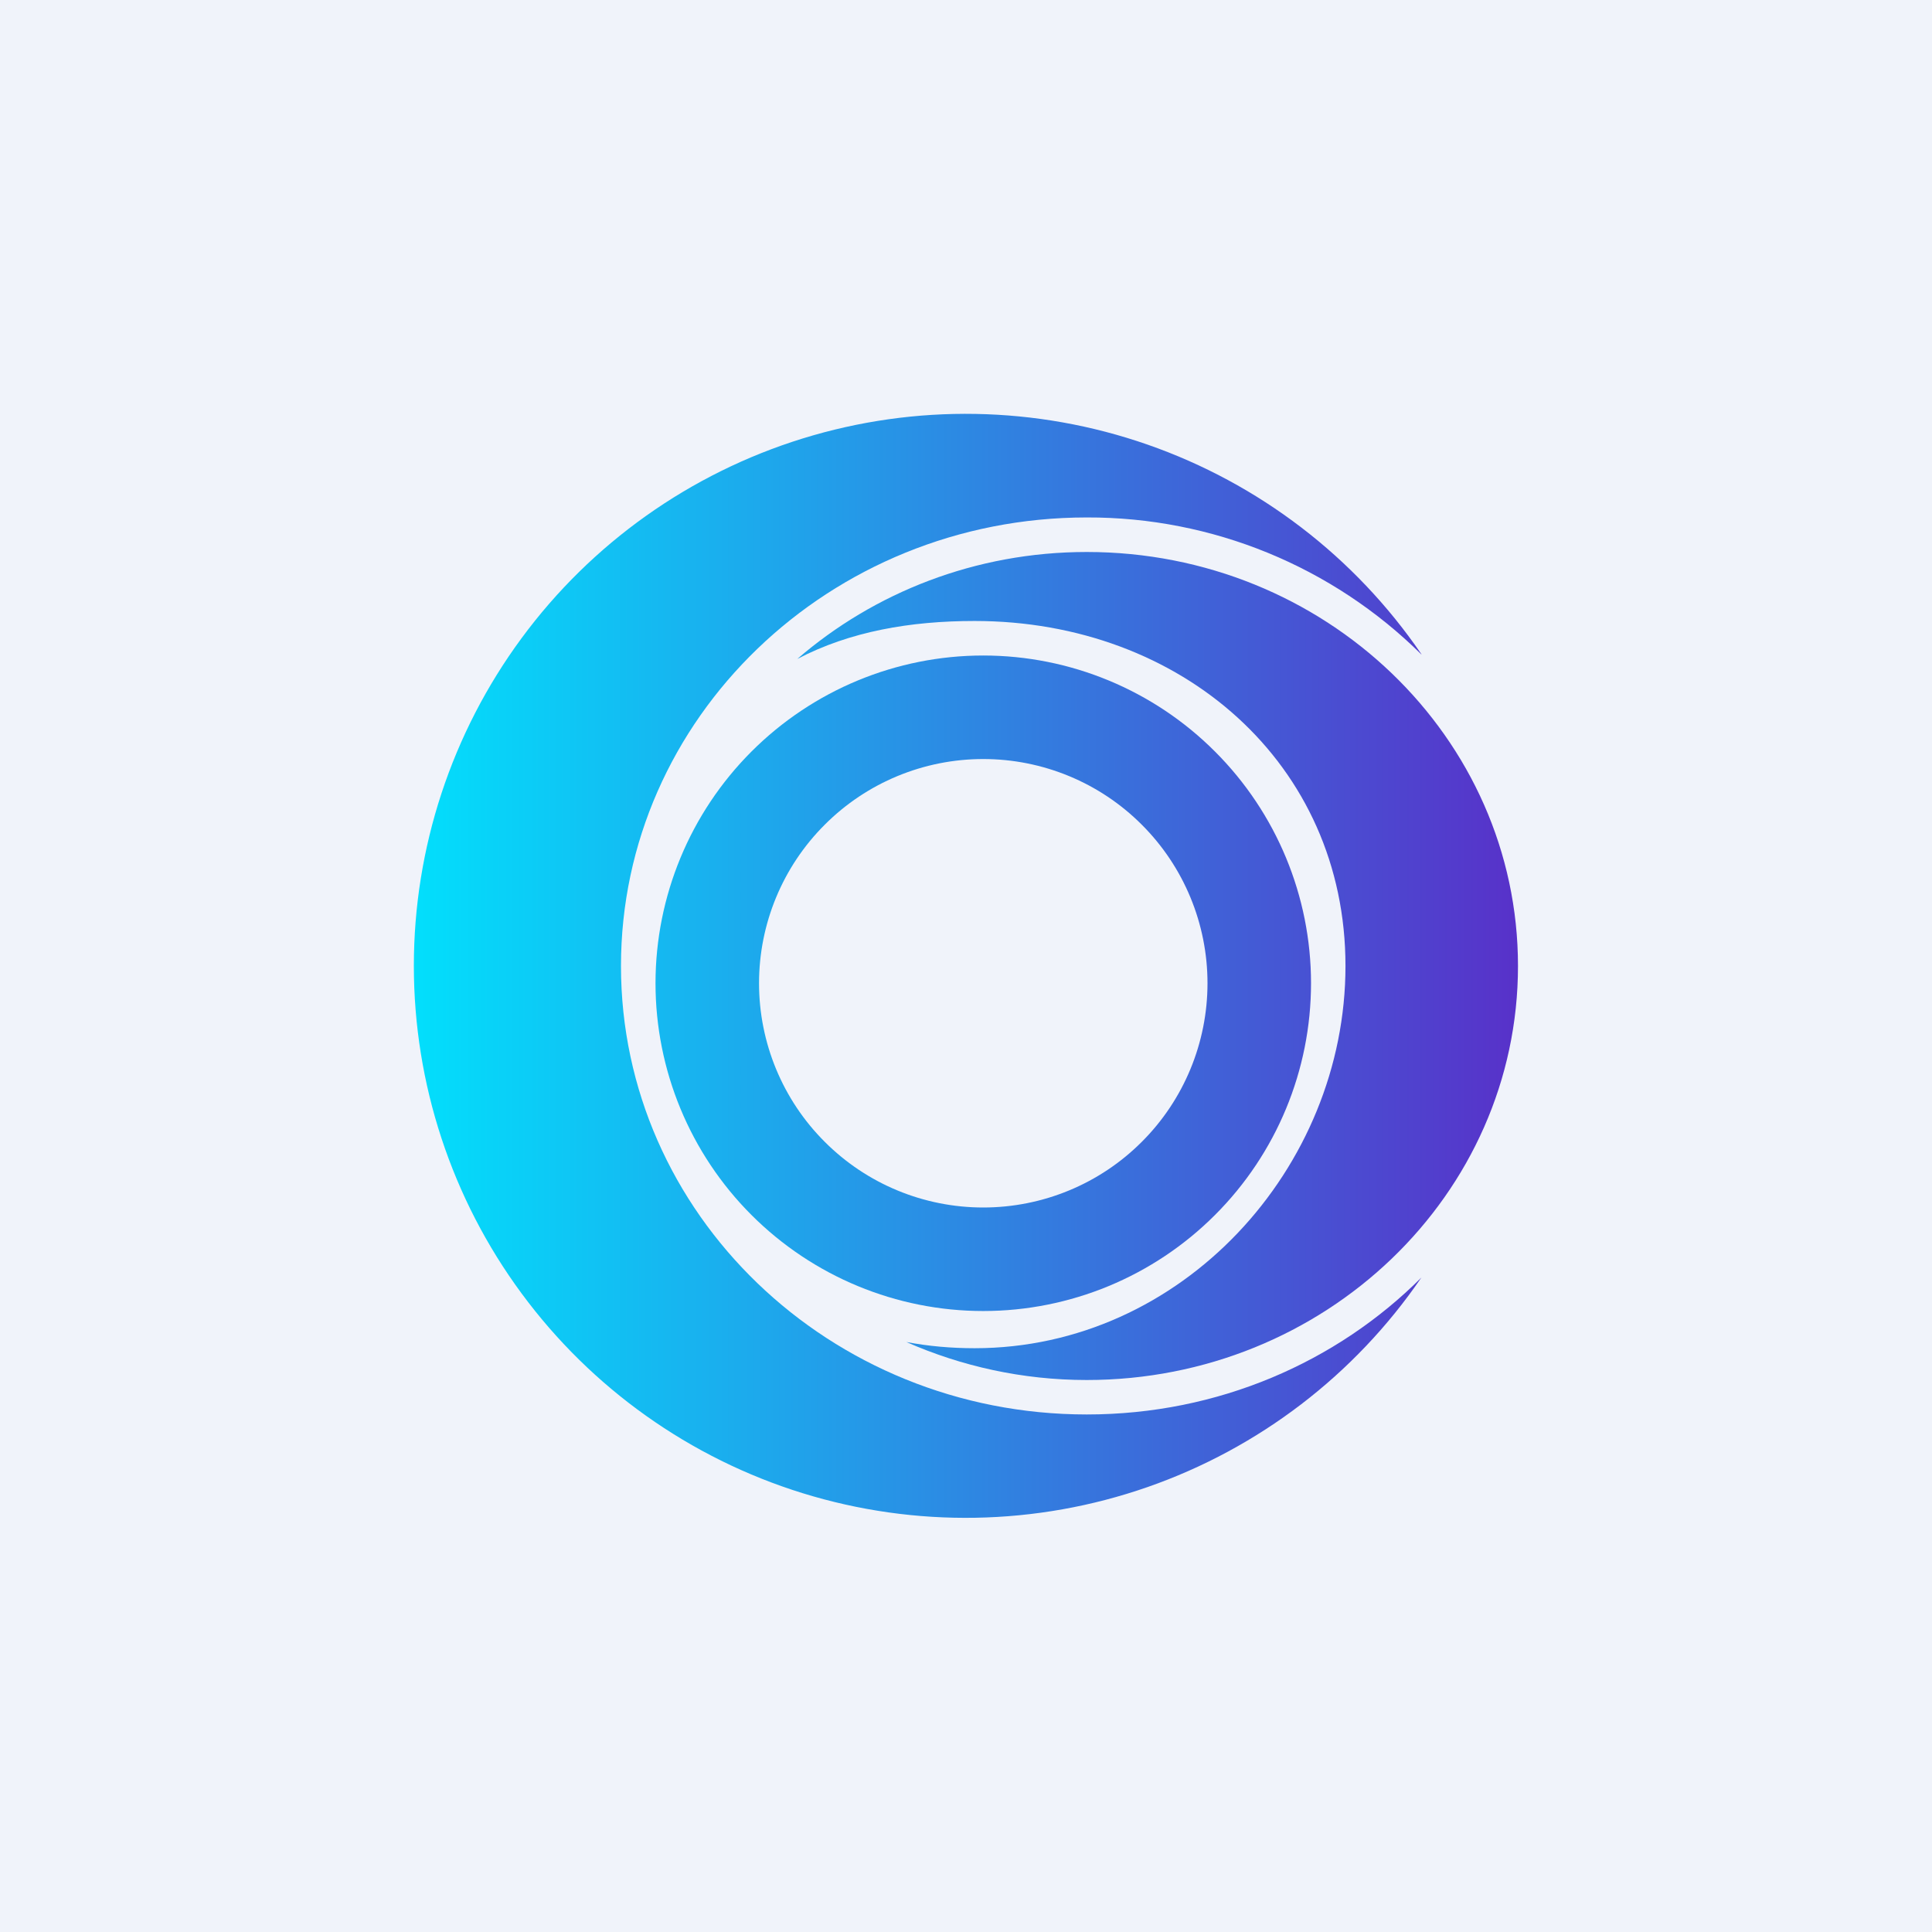 <svg width="24" height="24" viewBox="0 0 24 24" fill="none" xmlns="http://www.w3.org/2000/svg">
<rect x="0" y="0" width="24" height="24" fill="#808080" stroke="none"/>
<g clip-path="url(#clip0_31_20831)">
<path d="M0 0H24V24H0V0Z" fill="#F0F3FA"/>
<path d="M17.657 8.13C16.551 7.035 15.056 6.423 13.5 6.428C10.303 6.428 7.714 8.923 7.714 12C7.714 15.077 10.303 17.571 13.5 17.571C15.133 17.571 16.607 16.92 17.657 15.87C16.83 17.079 15.638 17.991 14.255 18.473C12.872 18.955 11.371 18.982 9.971 18.549C8.572 18.116 7.348 17.246 6.479 16.067C5.61 14.889 5.141 13.462 5.141 11.998C5.141 10.533 5.61 9.107 6.479 7.928C7.348 6.749 8.572 5.88 9.971 5.447C11.371 5.014 12.872 5.041 14.255 5.523C15.638 6.005 16.83 6.917 17.657 8.126V8.13Z" fill="url(#paint0_linear_31_20831)"/>
<path d="M13.5 17.143C16.457 17.143 18.857 14.841 18.857 12C18.857 9.158 16.457 6.857 13.5 6.857C12.116 6.857 10.856 7.363 9.904 8.186C10.56 7.843 11.31 7.714 12.107 7.714C14.679 7.714 16.714 9.488 16.714 12C16.714 14.511 14.683 16.748 12.107 16.748C11.816 16.748 11.533 16.723 11.259 16.671C11.94 16.971 12.699 17.143 13.5 17.143Z" fill="url(#paint1_linear_31_20831)"/>
<path fill-rule="evenodd" clip-rule="evenodd" d="M12.214 16.286C13.294 16.286 14.33 15.857 15.093 15.093C15.857 14.33 16.286 13.294 16.286 12.214C16.286 11.135 15.857 10.099 15.093 9.336C14.33 8.572 13.294 8.143 12.214 8.143C11.134 8.143 10.099 8.572 9.335 9.336C8.572 10.099 8.143 11.135 8.143 12.214C8.143 13.294 8.572 14.33 9.335 15.093C10.099 15.857 11.134 16.286 12.214 16.286ZM12.214 15C12.953 15 13.662 14.707 14.184 14.184C14.707 13.662 15 12.953 15 12.214C15 11.476 14.707 10.767 14.184 10.245C13.662 9.722 12.953 9.429 12.214 9.429C11.475 9.429 10.767 9.722 10.245 10.245C9.722 10.767 9.429 11.476 9.429 12.214C9.429 12.953 9.722 13.662 10.245 14.184C10.767 14.707 11.475 15 12.214 15Z" fill="url(#paint2_linear_31_20831)"/>
</g>
<defs>
<linearGradient id="paint0_linear_31_20831" x1="5.143" y1="12.428" x2="18.857" y2="12.428" gradientUnits="userSpaceOnUse">
<stop stop-color="#02DFFC"/>
<stop offset="1" stop-color="#5831C9"/>
</linearGradient>
<linearGradient id="paint1_linear_31_20831" x1="5.143" y1="12.428" x2="18.857" y2="12.428" gradientUnits="userSpaceOnUse">
<stop stop-color="#02DFFC"/>
<stop offset="1" stop-color="#5831C9"/>
</linearGradient>
<linearGradient id="paint2_linear_31_20831" x1="5.143" y1="12.429" x2="18.857" y2="12.429" gradientUnits="userSpaceOnUse">
<stop stop-color="#02DFFC"/>
<stop offset="1" stop-color="#5831C9"/>
</linearGradient>
<clipPath id="clip0_31_20831">
<rect width="24" height="24" fill="white"/>
</clipPath>
</defs>
</svg>

